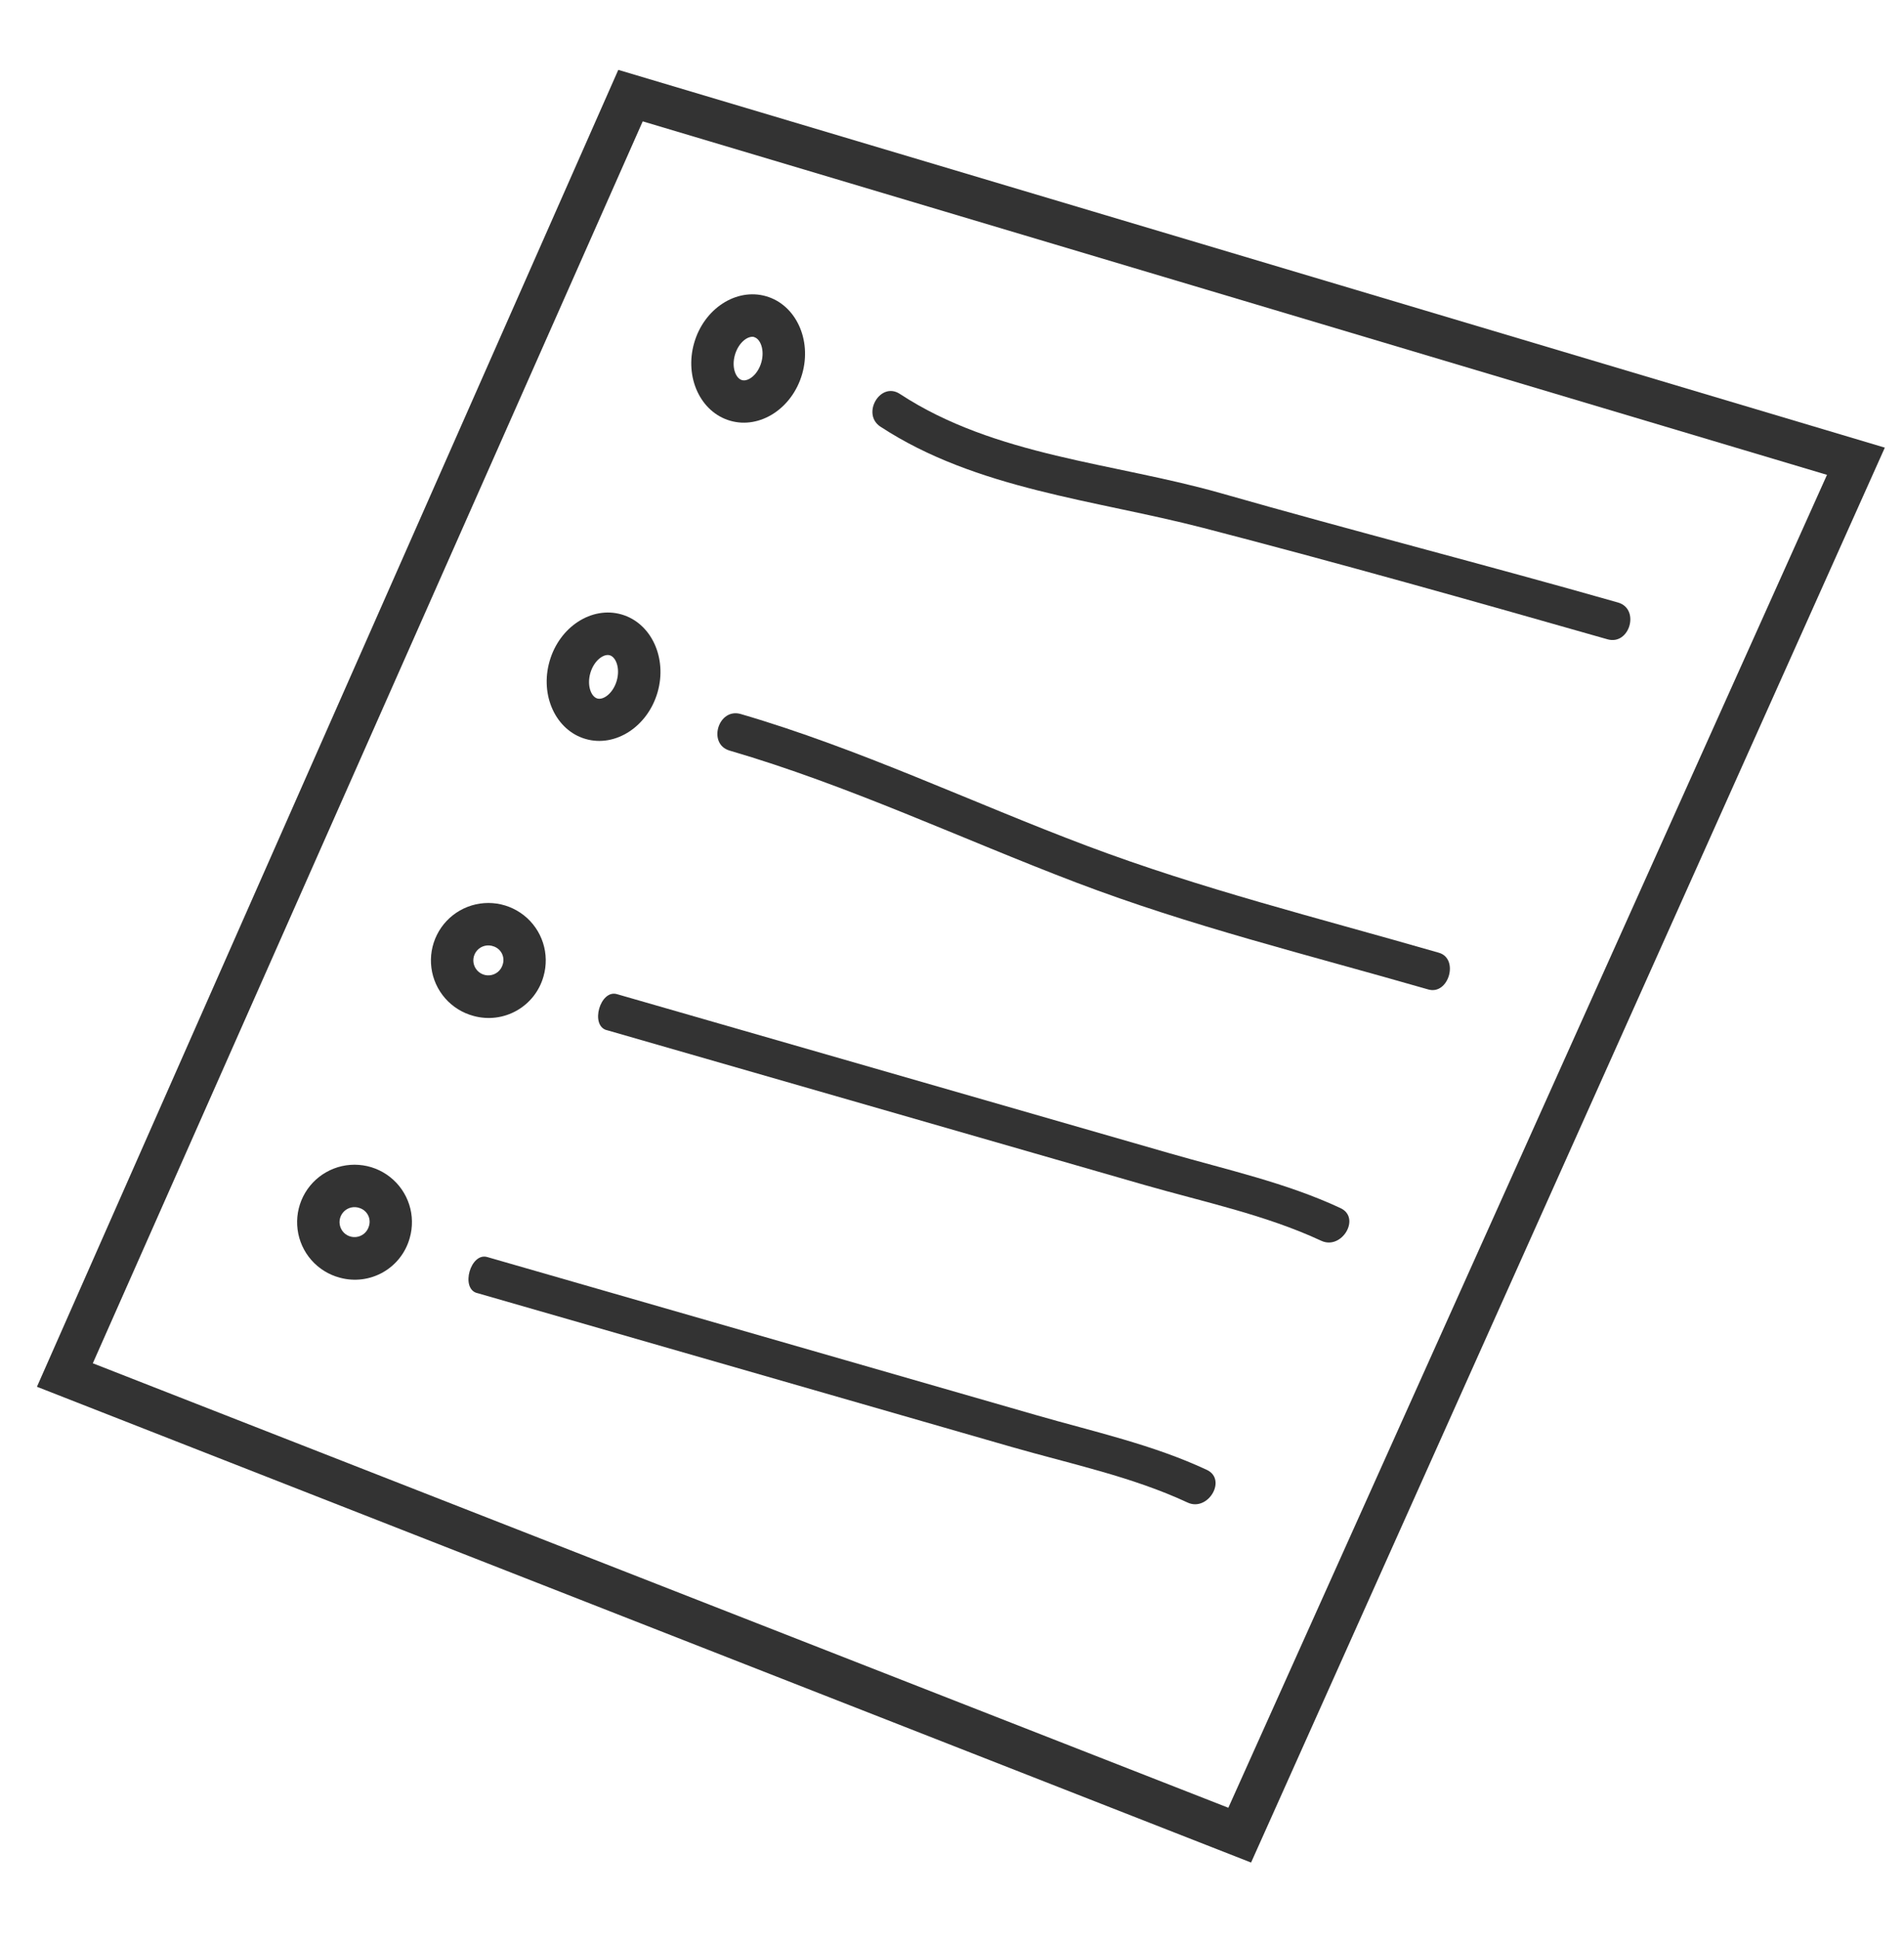 <svg width="112" height="114" viewBox="0 0 112 114" fill="none" xmlns="http://www.w3.org/2000/svg">
<path d="M73.593 109.521L2.173 81.544L36.37 4.108L110.872 26.322L73.593 109.521ZM5.46 80.163L72.255 106.299L107.47 27.922L37.807 7.136L5.46 80.163Z" fill="#333333"/>
<path d="M42.955 24.741C41.204 24.237 40.251 22.186 40.833 20.166C41.414 18.146 43.312 16.915 45.063 17.419C46.814 17.923 47.766 19.977 47.185 21.994C46.604 24.012 44.708 25.246 42.955 24.741ZM44.372 19.82C44.005 19.715 43.442 20.135 43.231 20.868C43.02 21.6 43.277 22.245 43.643 22.351C44.01 22.456 44.575 22.037 44.783 21.314C44.991 20.592 44.738 19.933 44.37 19.827L44.372 19.82Z" fill="#333333"/>
<path d="M34.451 43.454C32.697 42.95 31.747 40.897 32.329 38.877C32.91 36.857 34.808 35.626 36.559 36.13C38.31 36.634 39.262 38.688 38.681 40.706C38.1 42.723 36.202 43.959 34.451 43.454ZM35.868 38.531C35.502 38.426 34.935 38.848 34.725 39.578C34.515 40.309 34.77 40.967 35.136 41.072C35.503 41.178 36.069 40.756 36.279 40.026C36.489 39.295 36.234 38.637 35.868 38.531Z" fill="#333333"/>
<path d="M27.861 59.74C27.213 59.568 26.63 59.207 26.187 58.703C25.744 58.198 25.462 57.573 25.376 56.908C25.29 56.242 25.404 55.566 25.704 54.966C26.003 54.365 26.475 53.868 27.059 53.536C27.643 53.205 28.312 53.056 28.981 53.106C29.65 53.157 30.289 53.406 30.817 53.822C31.344 54.237 31.735 54.8 31.941 55.439C32.147 56.078 32.157 56.763 31.972 57.408C31.735 58.262 31.169 58.986 30.398 59.423C29.628 59.861 28.716 59.974 27.861 59.74ZM29.039 55.649C28.873 55.586 28.692 55.574 28.52 55.615C28.347 55.656 28.191 55.748 28.072 55.879C27.953 56.011 27.876 56.175 27.851 56.351C27.827 56.526 27.856 56.705 27.935 56.864C28.014 57.023 28.139 57.154 28.293 57.241C28.448 57.328 28.625 57.366 28.802 57.35C28.979 57.334 29.146 57.266 29.284 57.153C29.421 57.041 29.52 56.889 29.57 56.719C29.641 56.507 29.625 56.275 29.526 56.074C29.426 55.874 29.251 55.721 29.039 55.649Z" fill="#333333"/>
<path d="M19.99 75.13C19.341 74.959 18.759 74.597 18.316 74.093C17.873 73.589 17.591 72.964 17.505 72.298C17.419 71.632 17.533 70.956 17.832 70.356C18.132 69.755 18.604 69.258 19.188 68.927C19.772 68.596 20.441 68.446 21.11 68.497C21.779 68.547 22.418 68.796 22.945 69.212C23.473 69.627 23.864 70.19 24.07 70.829C24.276 71.468 24.286 72.153 24.101 72.799C23.864 73.652 23.298 74.377 22.527 74.814C21.757 75.251 20.845 75.365 19.99 75.13ZM21.168 71.039C21.002 70.976 20.821 70.964 20.649 71.005C20.476 71.046 20.32 71.138 20.201 71.27C20.081 71.401 20.005 71.565 19.98 71.741C19.956 71.916 19.985 72.096 20.064 72.254C20.142 72.413 20.267 72.545 20.422 72.631C20.577 72.718 20.754 72.756 20.931 72.74C21.108 72.725 21.275 72.656 21.412 72.544C21.549 72.431 21.649 72.28 21.699 72.109C21.77 71.897 21.754 71.665 21.655 71.465C21.555 71.264 21.38 71.111 21.168 71.039Z" fill="#333333"/>
<path d="M51.794 25.091C57.426 28.776 64.413 29.393 70.768 31.039C78.719 33.099 86.657 35.34 94.555 37.591C95.865 37.968 96.488 35.804 95.178 35.429C87.411 33.216 79.6 31.222 71.842 29.008C65.546 27.209 58.551 26.846 52.931 23.162C51.782 22.41 50.653 24.341 51.792 25.091L51.794 25.091Z" fill="#333333"/>
<path d="M35.689 60.572L67.29 69.668C70.76 70.667 74.431 71.428 77.72 72.959C78.929 73.523 80.072 71.605 78.851 71.038C75.655 69.547 72.164 68.783 68.785 67.81L36.291 58.457C35.307 58.173 34.697 60.291 35.682 60.574L35.689 60.572Z" fill="#333333"/>
<path d="M42.921 44.137C49.9 46.173 56.539 49.316 63.321 51.899C70.037 54.456 76.814 56.108 84.017 58.182C85.22 58.528 85.842 56.368 84.638 56.022C77.436 53.948 70.67 52.272 63.943 49.739C57.149 47.18 50.552 44.022 43.571 41.985C42.249 41.605 41.603 43.753 42.921 44.137Z" fill="#333333"/>
<path d="M28.06 76.031L59.487 85.077C62.937 86.071 66.588 86.826 69.858 88.352C71.06 88.913 72.2 86.994 70.986 86.429C67.808 84.944 64.337 84.185 60.976 83.218L28.662 73.916C27.683 73.634 27.074 75.751 28.053 76.033L28.06 76.031Z" fill="#333333"/>
</svg>
